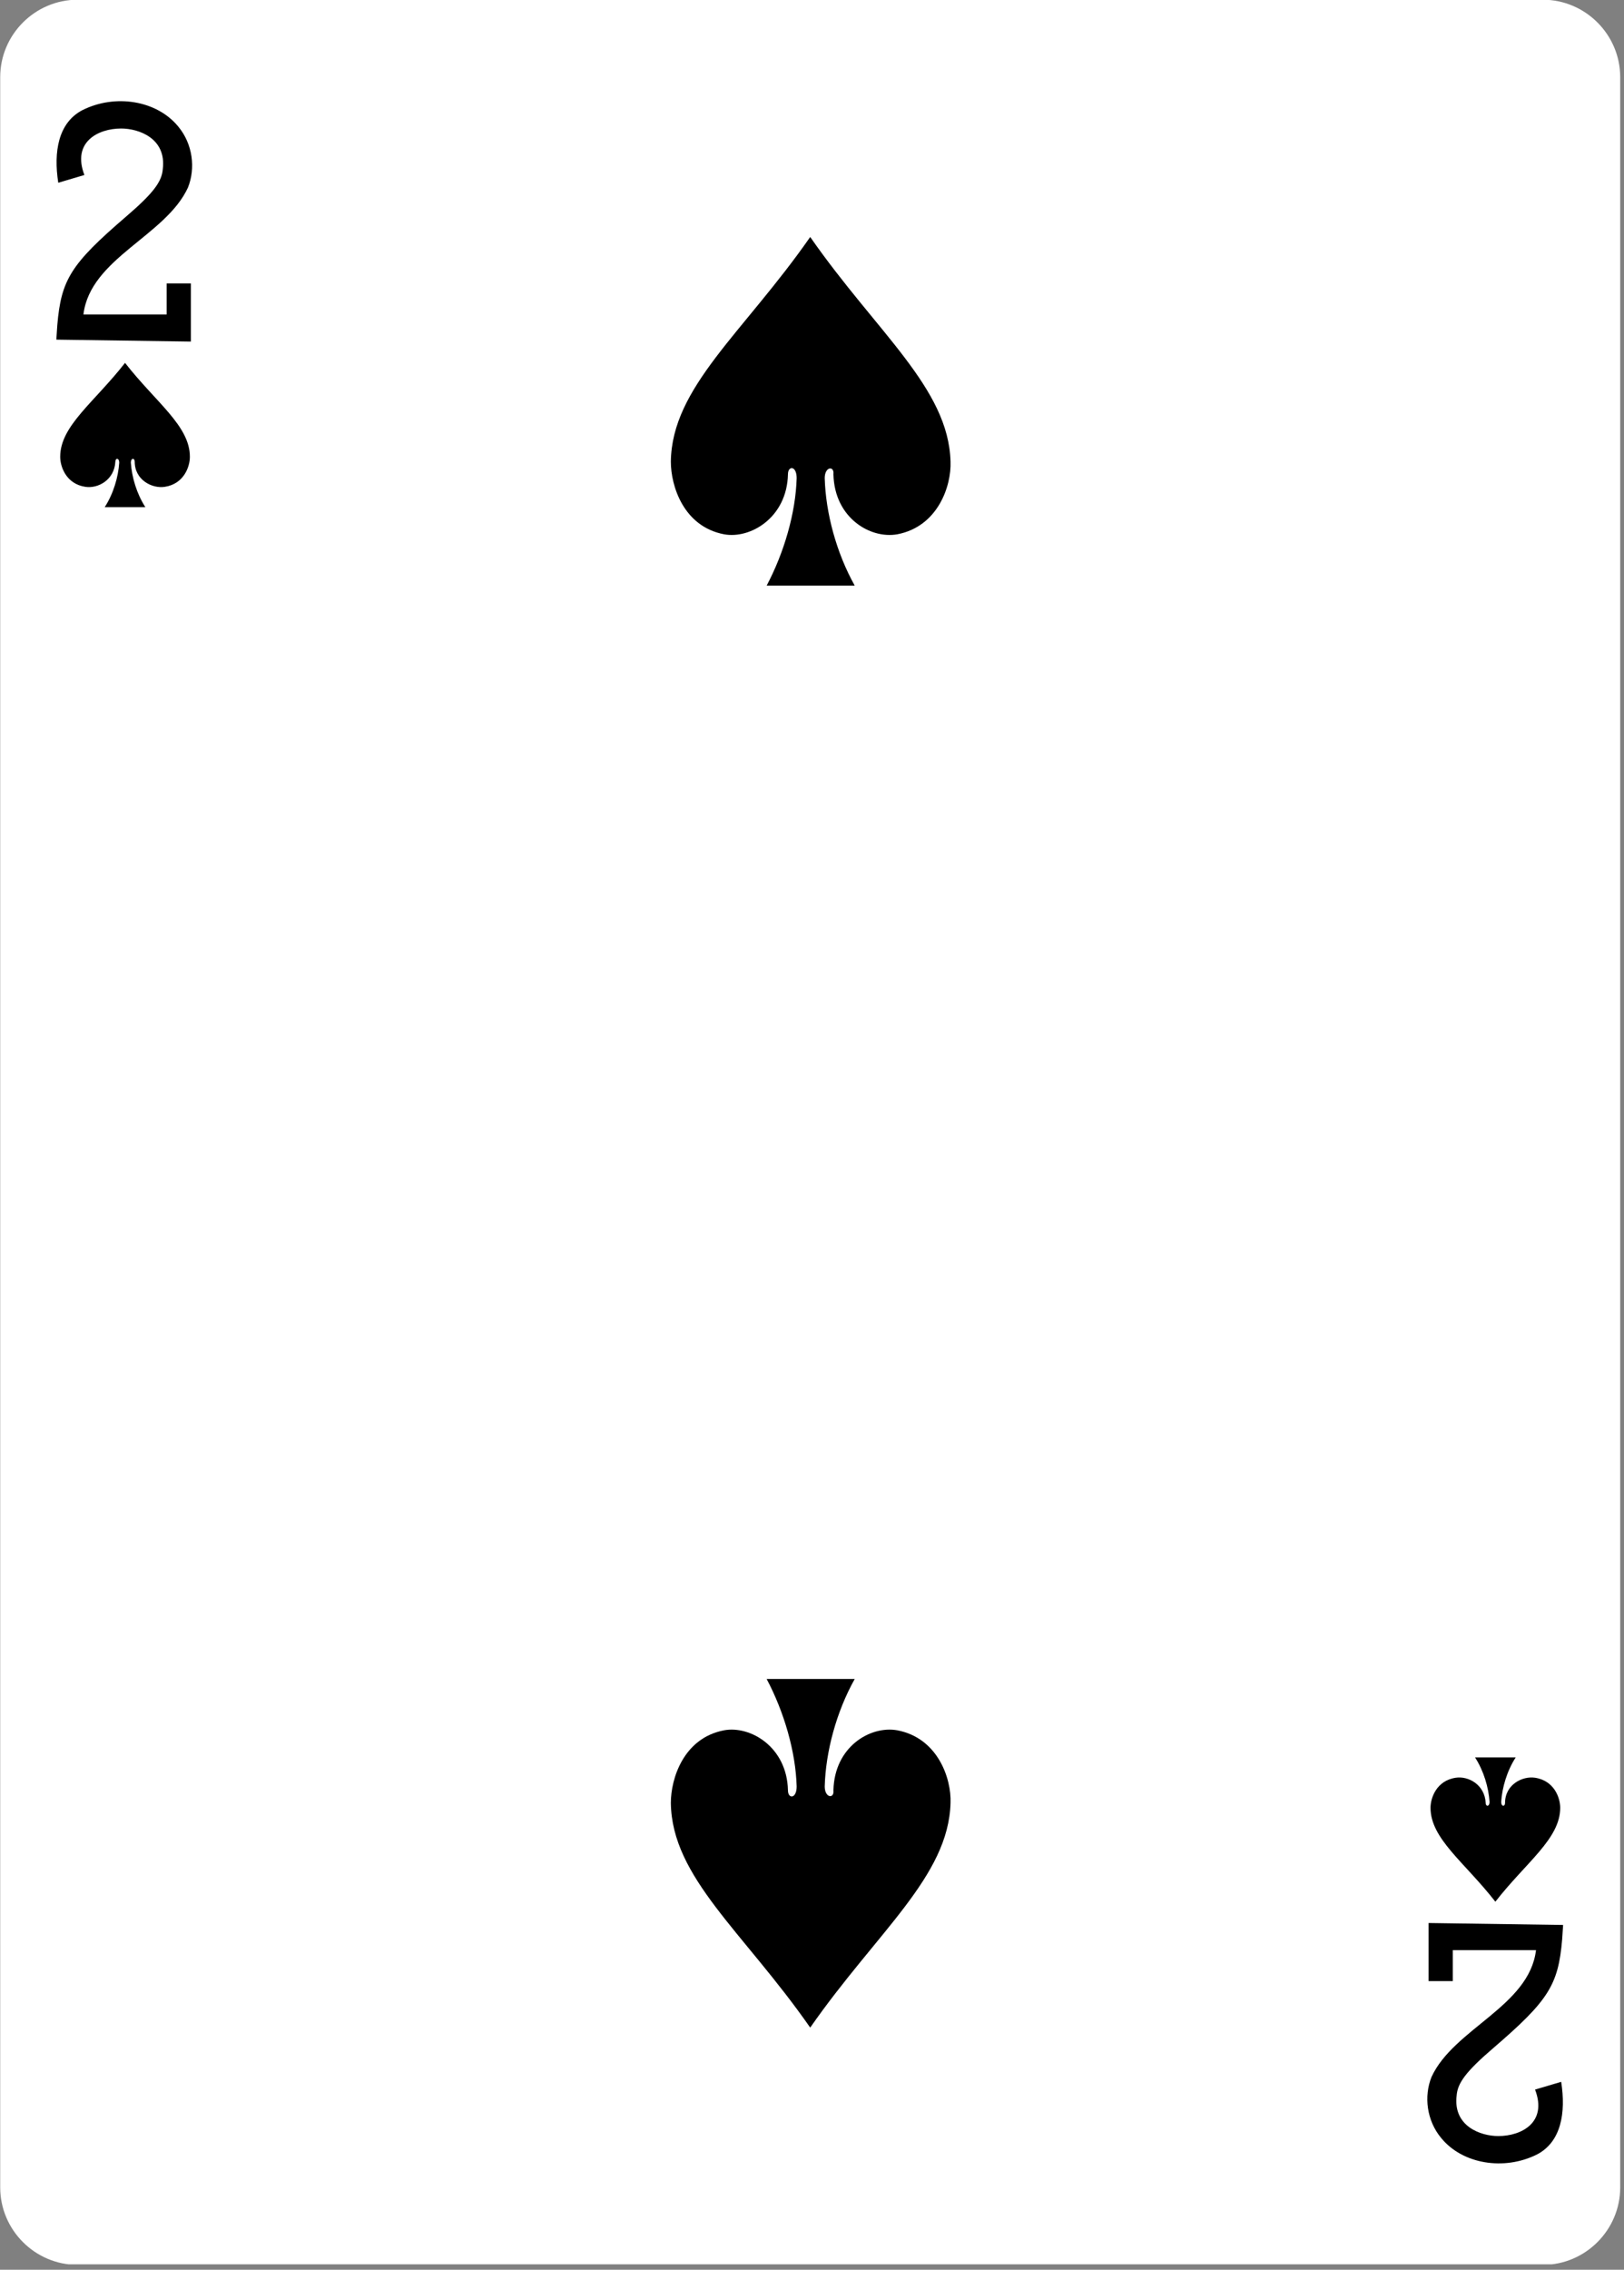 <svg width="179" height="250" viewBox="0 0 179 250" fill="none" xmlns="http://www.w3.org/2000/svg">
<rect x="0" y="0" width="179" height="250" fill="#808080" stroke="none"/>
<g clip-path="url(#clip0)">
<path d="M8.555 -0.031H170.049C174.742 -0.031 178.582 3.809 178.582 8.502V240.929C178.582 245.622 174.742 249.462 170.049 249.462H8.555C3.862 249.462 0.022 245.622 0.022 240.929V8.502C0.022 3.809 3.862 -0.031 8.555 -0.031Z" fill="white"/>
<path d="M13.782 39.969C10.368 44.342 6.635 46.902 6.635 50.315C6.635 51.382 7.275 53.302 9.409 53.622C10.795 53.835 12.608 52.875 12.715 50.849C12.715 50.422 13.142 50.422 13.142 50.955C13.035 52.555 12.502 54.369 11.542 55.862C13.035 55.862 14.528 55.862 16.022 55.862C15.062 54.369 14.528 52.555 14.422 50.955C14.422 50.422 14.848 50.422 14.848 50.849C14.848 52.875 16.768 53.835 18.155 53.622C20.288 53.302 20.929 51.382 20.929 50.315C20.929 46.902 17.195 44.342 13.782 39.969Z" fill="black"/>
<path d="M164.822 209.462C161.409 205.089 157.675 202.529 157.675 199.115C157.675 198.049 158.315 196.129 160.449 195.809C161.835 195.595 163.649 196.555 163.755 198.582C163.755 199.009 164.182 199.009 164.182 198.475C164.075 196.875 163.542 195.062 162.582 193.569C164.075 193.569 165.569 193.569 167.062 193.569C166.102 195.062 165.569 196.875 165.462 198.475C165.462 199.009 165.889 199.009 165.889 198.582C165.889 196.555 167.809 195.595 169.195 195.809C171.329 196.129 171.969 198.049 171.969 199.115C171.969 202.529 168.235 205.089 164.822 209.462Z" fill="black"/>
<path d="M89.302 26.102C81.942 36.662 74.049 42.635 73.942 50.849C73.942 53.515 75.329 57.995 79.809 58.849C82.689 59.382 86.742 57.035 86.849 52.235C86.849 51.275 87.809 51.275 87.809 52.662C87.702 56.502 86.422 60.875 84.502 64.502C87.702 64.502 90.902 64.502 94.209 64.502C92.182 60.875 91.009 56.502 90.902 52.662C90.902 51.382 91.969 51.275 91.862 52.235C91.969 57.035 95.915 59.382 98.902 58.849C103.382 57.995 104.875 53.515 104.769 50.849C104.555 42.742 96.662 36.662 89.302 26.102Z" fill="black"/>
<path d="M89.302 223.329C81.942 212.769 74.049 206.795 73.942 198.582C73.942 195.915 75.329 191.435 79.809 190.582C82.689 190.049 86.742 192.395 86.849 197.195C86.849 198.155 87.809 198.155 87.809 196.769C87.702 192.929 86.422 188.555 84.502 184.929C87.702 184.929 90.902 184.929 94.209 184.929C92.182 188.555 91.009 192.929 90.902 196.769C90.902 198.049 91.969 198.155 91.862 197.195C91.969 192.395 95.915 190.049 98.902 190.582C103.382 191.435 104.875 195.915 104.769 198.582C104.555 206.689 96.662 212.769 89.302 223.329Z" fill="black"/>
<path d="M6.209 37.409L6.316 35.809C6.742 30.795 7.809 29.089 13.889 23.862C16.876 21.302 17.836 20.022 17.942 18.635C18.369 15.222 15.276 14.155 13.356 14.155C10.796 14.155 7.916 15.649 9.302 19.275L6.422 20.129C5.889 16.715 6.422 13.515 9.089 12.129C12.716 10.315 17.302 11.062 19.649 13.942C21.249 15.862 21.569 18.529 20.716 20.662C18.262 25.995 9.942 28.449 9.196 34.635H18.369V31.222H21.036V37.622L6.209 37.409Z" fill="black"/>
<path d="M172.289 212.022L172.182 213.622C171.756 218.635 170.689 220.342 164.609 225.569C161.622 228.129 160.662 229.409 160.556 230.795C160.129 234.209 163.222 235.275 165.142 235.275C167.702 235.275 170.582 233.782 169.196 230.155L172.076 229.302C172.609 232.715 172.076 235.915 169.409 237.302C165.782 239.115 161.196 238.369 158.849 235.489C157.249 233.569 156.929 230.902 157.782 228.769C160.236 223.435 168.556 220.982 169.302 214.795H160.129V218.209H157.462V211.809L172.289 212.022Z" fill="black"/>
</g>
<defs>
<clipPath id="clip0">
<rect width="178.6" height="249.4" fill="white"/>
</clipPath>
</defs>
</svg>
